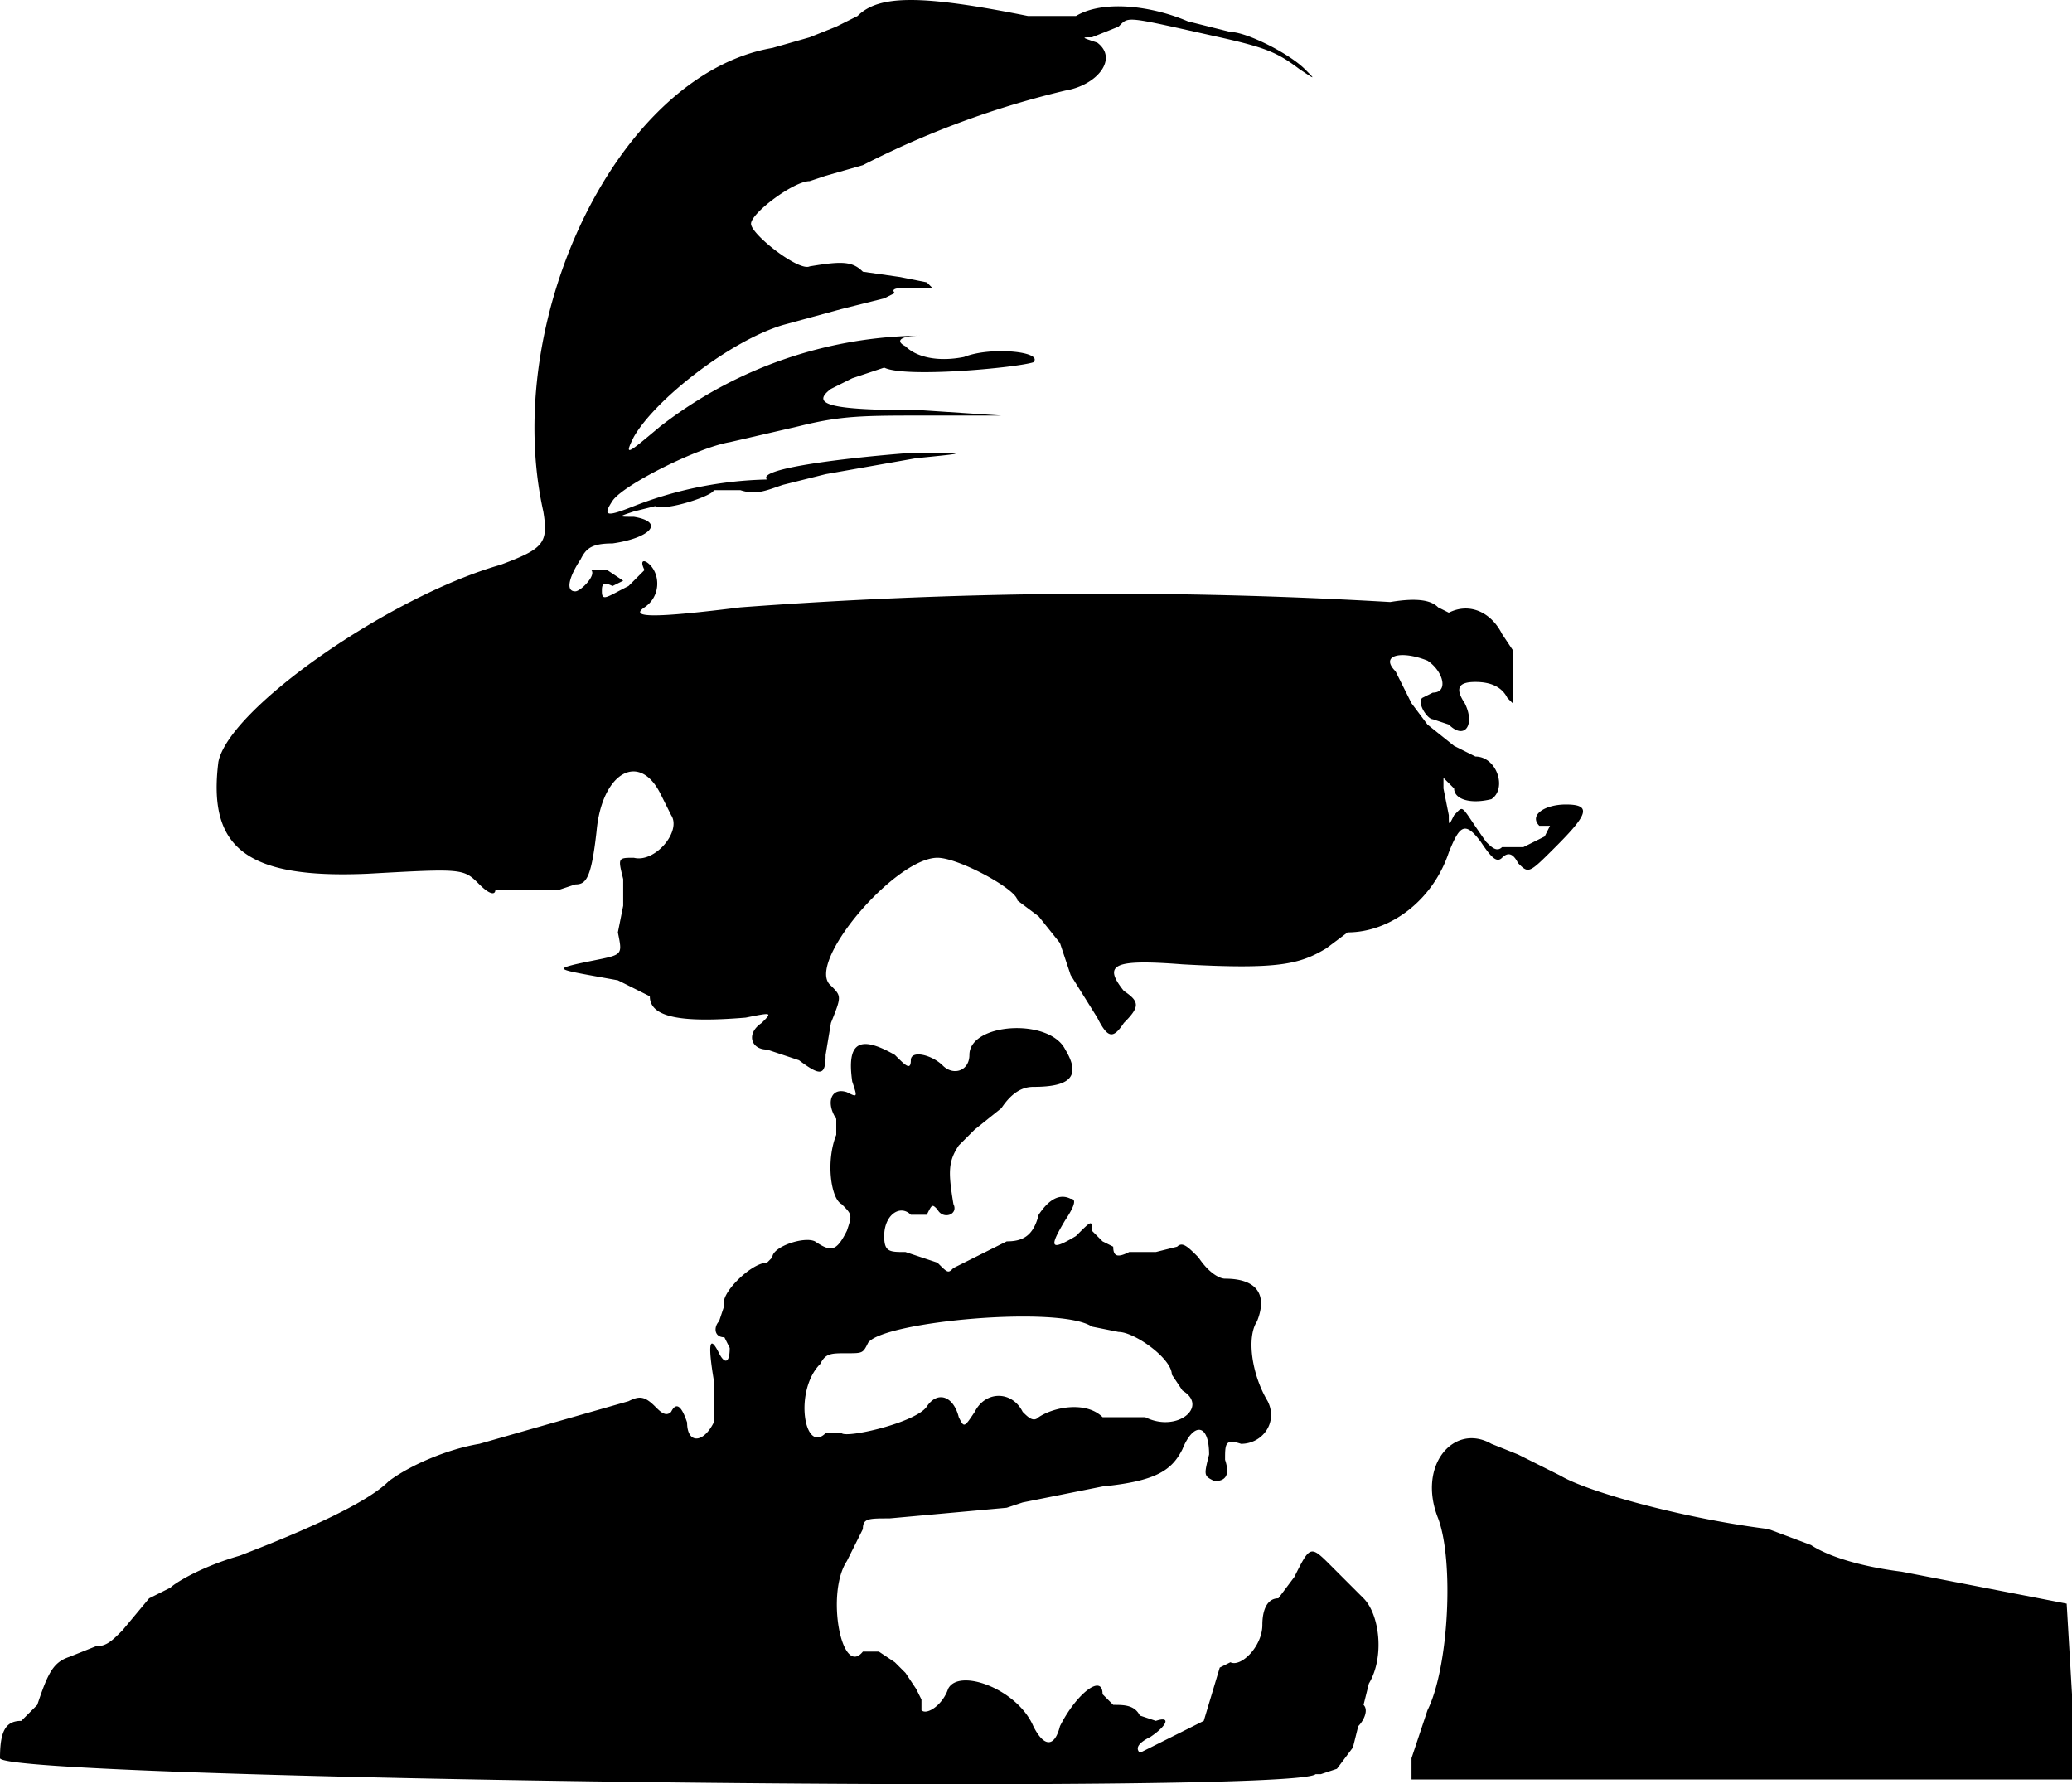 <?xml version="1.0" encoding="UTF-8" standalone="no"?>
<svg
   width="389"
   height="334.889"
   xml:space="preserve"
   version="1.1"
   id="svg4"
   sodipodi:docname="redfern.svg"
   inkscape:version="1.2.2 (b0a8486541, 2022-12-01)"
   xmlns:inkscape="http://www.inkscape.org/namespaces/inkscape"
   xmlns:sodipodi="http://sodipodi.sourceforge.net/DTD/sodipodi-0.dtd"
   xmlns:xlink="http://www.w3.org/1999/xlink"
   xmlns="http://www.w3.org/2000/svg"
   xmlns:svg="http://www.w3.org/2000/svg"><defs
     id="defs8"><color-profile
       name="Apple-RGB"
       xlink:href="file:///usr/share/color/icc/colord/AppleRGB.icc"
       id="color-profile318" /><color-profile
       name="Swapped-Red-and-Green"
       xlink:href="file:///usr/share/color/icc/colord/SwappedRedAndGreen.icc"
       id="color-profile320" /></defs><sodipodi:namedview
     id="namedview6"
     pagecolor="#ffffff"
     bordercolor="#000000"
     borderopacity="0.25"
     inkscape:showpageshadow="2"
     inkscape:pageopacity="0.0"
     inkscape:pagecheckerboard="0"
     inkscape:deskcolor="#d1d1d1"
     showgrid="false"
     inkscape:zoom="1.7"
     inkscape:cx="97.058824"
     inkscape:cy="134.11765"
     inkscape:window-width="1600"
     inkscape:window-height="836"
     inkscape:window-x="0"
     inkscape:window-y="0"
     inkscape:window-maximized="1"
     inkscape:current-layer="svg4" /><path
     style="fill:#000000;fill-opacity:1;stroke-width:0.974"
     d="m 0,330 c 0,-5 1,-7 4,-7 l 3,-3 C 9,314 10,312 13,311 l 5,-2 c 2,0 3,-1 5,-3 l 5,-6 4,-2 c 1,-1 6,-4 13,-6 13,-5 24,-10 28,-14 4,-3 11,-6 17,-7 l 28,-8 c 2,-1 3,-1 5,1 1,1 2,2 3,1 1,-2 2,-1 3,2 0,4 3,4 5,0 v -8 c -1,-6 -1,-9 1,-5 1,2 2,2 2,-1 l -1,-2 c -2,0 -2,-2 -1,-3 l 1,-3 c -1,-2 5,-8 8,-8 l 1,-1 c 0,-2 6,-4 8,-3 3,2 4,2 6,-2 1,-3 1,-3 -1,-5 -2,-1 -3,-8 -1,-13 v -3 c -2,-3 -1,-6 2,-5 2,1 2,1 1,-2 -1,-7 1,-9 8,-5 2,2 3,3 3,1 0,-2 4,-1 6,1 2,2 5,1 5,-2 0,-6 15,-7 18,-1 3,5 1,7 -6,7 -2,0 -4,1 -6,4 l -5,4 -3,3 c -2,3 -2,5 -1,11 1,2 -2,3 -3,1 -1,-1 -1,-1 -2,1 h -3 c -2,-2 -5,0 -5,4 0,3 1,3 4,3 l 6,2 c 2,2 2,2 3,1 l 10,-5 c 3,0 5,-1 6,-5 2,-3 4,-4 6,-3 1,0 1,1 -1,4 -3,5 -3,6 2,3 3,-3 3,-3 3,-1 l 2,2 2,1 c 0,2 1,2 3,1 h 5 l 4,-1 c 1,-1 2,0 4,2 2,3 4,4 5,4 6,0 8,3 6,8 -2,3 -1,10 2,15 2,4 -1,8 -5,8 -3,-1 -3,0 -3,3 1,3 0,4 -2,4 -2,-1 -2,-1 -1,-5 0,-6 -3,-6 -5,-1 -2,4 -5,6 -15,7 l -10,2 -5,1 -3,1 -22,2 c -4,0 -5,0 -5,2 l -3,6 c -4,6 -1,22 3,17 h 3 l 3,2 2,2 2,3 1,2 v 2 c 1,1 4,-1 5,-4 2,-4 13,0 16,7 2,4 4,4 5,0 3,-6 8,-10 8,-6 l 2,2 c 2,0 4,0 5,2 l 3,1 c 3,-1 2,1 -1,3 -2,1 -3,2 -2,3 l 6,-3 6,-3 3,-10 2,-1 c 2,1 6,-3 6,-7 0,-3 1,-5 3,-5 l 3,-4 c 3,-6 3,-6 7,-2 l 6,6 c 3,3 4,11 1,16 l -1,4 c 1,1 0,3 -1,4 l -1,4 -3,4 -3,1 h -1 c -4,4 -247,1 -247,-3 z m 155,-61 h 3 c 1,1 14,-2 16,-5 2,-3 5,-2 6,2 1,2 1,2 3,-1 2,-4 7,-4 9,0 1,1 2,2 3,1 3,-2 9,-3 12,0 h 8 c 6,3 12,-2 7,-5 l -2,-3 c 0,-3 -7,-8 -10,-8 l -5,-1 c -6,-4 -39,-1 -42,3 -1,2 -1,2 -4,2 -3,0 -4,0 -5,2 -5,5 -3,17 1,13 z m 110,61 3,-9 c 4,-8 5,-28 2,-36 -4,-10 3,-18 10,-14 l 5,2 8,4 c 5,3 23,8 39,10 l 8,3 c 3,2 9,4 17,5 l 31,6 1,17 v 16 H 265 Z m -115,-131 -6,-2 c -3,0 -4,-3 -1,-5 2,-2 2,-2 -3,-1 -12,1 -18,0 -18,-4 l -6,-3 c -11,-2 -12,-2 -8,-3 9,-2 9,-1 8,-6 l 1,-5 v -5 c -1,-4 -1,-4 2,-4 4,1 9,-5 7,-8 l -2,-4 c -4,-8 -11,-4 -12,7 -1,9 -2,10 -4,10 l -3,1 H 93 C 93,168 92,168 90,166 87,163 87,163 69,164 46,165 39,159 41,143 43,133 73,112 94,106 102,103 103,102 102,96 94,60 116,14 145,9 l 7,-2 5,-2 4,-2 c 4,-4 12,-4 32,0 h 9 c 5,-3 14,-2 21,1 l 8,2 c 3,0 11,4 14,7 2,2 2,2 -1,0 C 240,10 238,9 229,7 211,3 212,3 210,5 l -5,2 c -2,0 -2,0 1,1 4,3 0,8 -6,9 a 169,169 0 0 0 -38,14 l -7,2 -3,1 c -3,0 -11,6 -11,8 0,2 9,9 11,8 6,-1 8,-1 10,1 l 7,1 5,1 1,1 h -3 c -3,0 -5,0 -4,1 l -2,1 -8,2 -11,3 c -10,3 -24,14 -28,21 -2,4 -1,3 5,-2 a 81,81 0 0 1 49,-17 c -4,0 -5,1 -3,2 2,2 6,3 11,2 5,-2 15,-1 13,1 -3,1 -24,3 -28,1 l -3,1 -3,1 -4,2 c -4,3 0,4 17,4 l 15,1 h -14 c -12,0 -16,0 -24,2 l -13,3 c -6,1 -20,8 -22,11 -2,3 -1,3 4,1 a 73,73 0 0 1 25,-5 c -2,-2 14,-4 27,-5 11,0 11,0 1,1 a 59733,59733 0 0 0 -17,3 l -8,2 c -3,1 -5,2 -8,1 h -5 c 0,1 -9,4 -11,3 l -4,1 c -3,1 -3,1 0,1 6,1 3,4 -4,5 -4,0 -5,1 -6,3 -2,3 -3,6 -1,6 1,0 4,-3 3,-4 h 3 l 3,2 -2,1 c -2,-1 -2,0 -2,1 0,2 1,1 5,-1 l 3,-3 c -1,-2 0,-2 1,-1 2,2 2,6 -1,8 -3,2 2,2 18,0 a 918,918 0 0 1 122,-1 c 6,-1 8,0 9,1 l 2,1 c 4,-2 8,0 10,4 l 2,3 v 10 l -1,-1 c -1,-2 -3,-3 -6,-3 -3,0 -4,1 -2,4 2,4 0,7 -3,4 l -3,-1 c -1,0 -3,-3 -2,-4 l 2,-1 c 3,0 2,-4 -1,-6 -5,-2 -9,-1 -6,2 l 3,6 3,4 5,4 4,2 c 4,0 6,6 3,8 -4,1 -7,0 -7,-2 l -2,-2 v 2 l 1,5 c 0,2 0,2 1,0 2,-2 1,-2 6,5 1,1 2,2 3,1 h 4 l 4,-2 1,-2 h -2 c -2,-2 1,-4 5,-4 5,0 4,2 -2,8 -5,5 -5,5 -7,3 -1,-2 -2,-2 -3,-1 -1,1 -2,0 -4,-3 -3,-4 -4,-3 -6,2 -3,9 -11,15 -19,15 l -4,3 c -5,3 -9,4 -27,3 -13,-1 -15,0 -11,5 3,2 3,3 0,6 -2,3 -3,3 -5,-1 l -5,-8 -2,-6 -4,-5 -4,-3 c 0,-2 -11,-8 -15,-8 -8,0 -25,20 -20,24 2,2 2,2 0,7 l -1,6 c 0,4 -1,4 -5,1 z"
     id="path2" /></svg>
